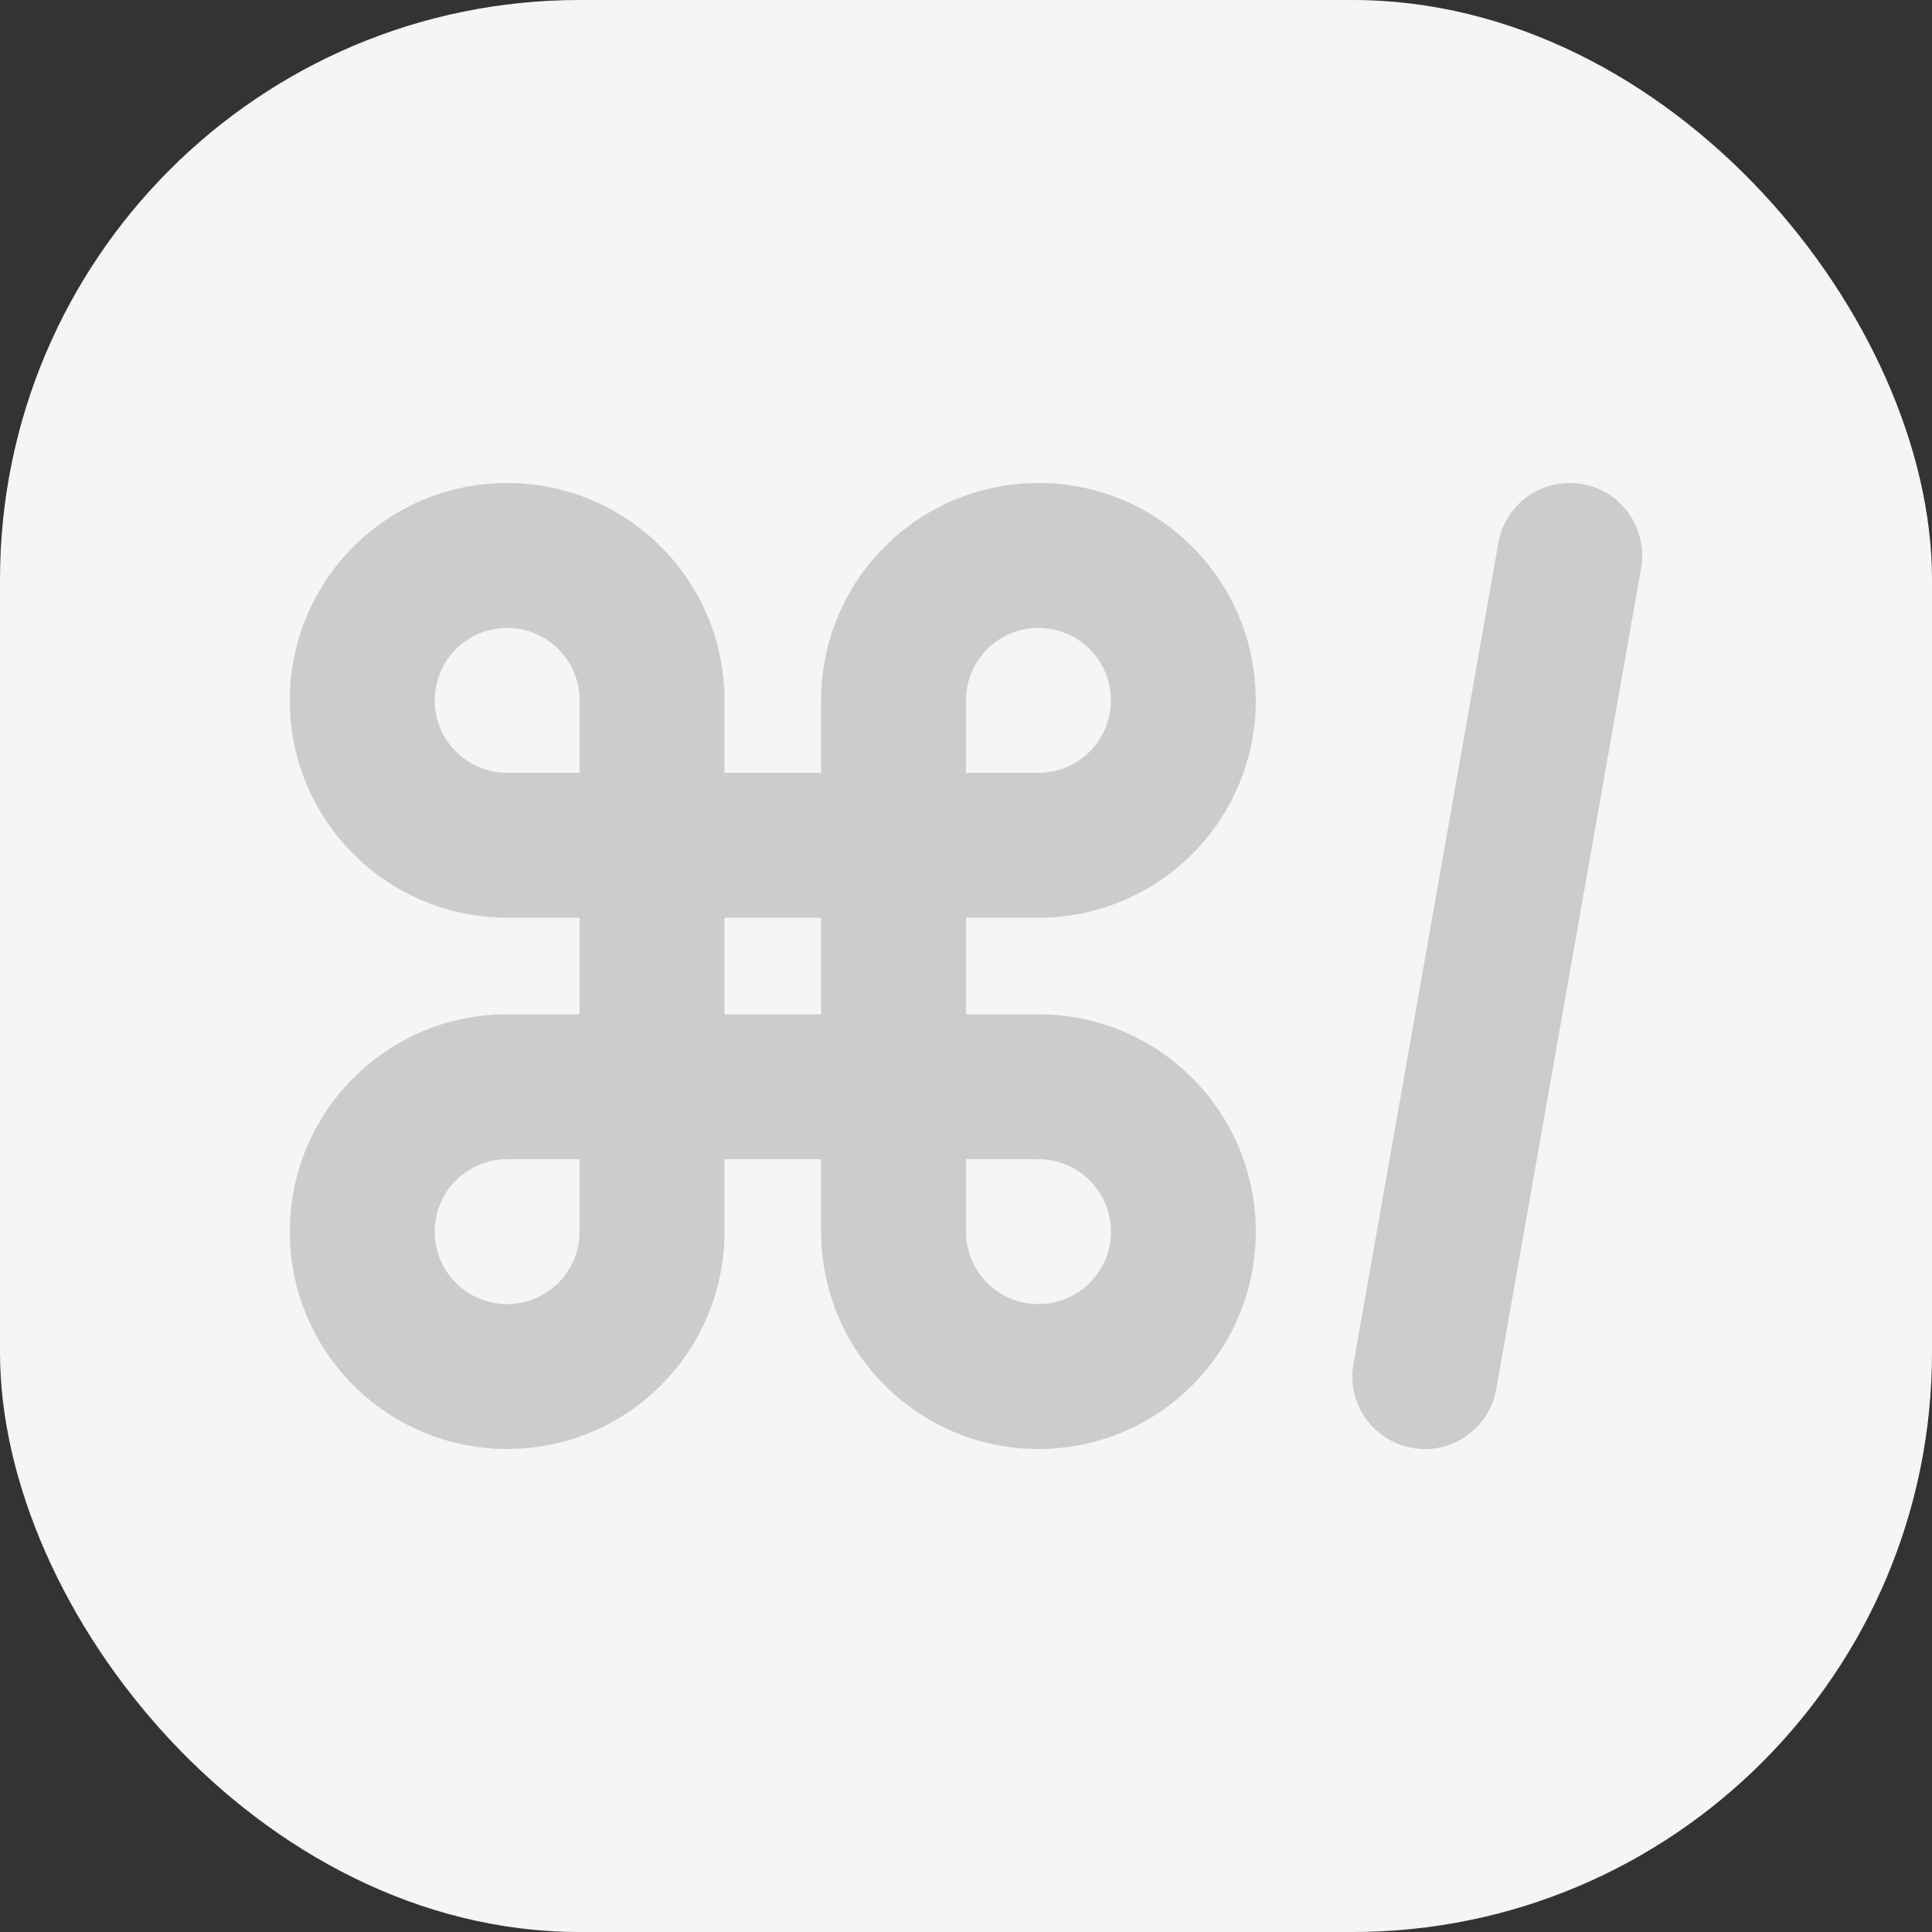 <svg width="20" height="20" viewBox="0 0 20 20" fill="none" xmlns="http://www.w3.org/2000/svg">
<rect x="0" y="0" width="20" height="20" fill="#333333" stroke="none"/>
<rect width="20" height="20" rx="6" fill="#F5F5F5"/>
<path d="M16.989 5.88C17.061 5.472 16.788 5.083 16.38 5.011C15.972 4.939 15.583 5.212 15.511 5.62L14.011 14.12C13.939 14.528 14.212 14.917 14.62 14.989C15.028 15.061 15.417 14.788 15.489 14.38L16.989 5.88Z" fill="#CCCCCC"/>
<path d="M7.5 7.25V8H8.5V7.25C8.5 6.007 9.507 5 10.75 5C11.993 5 13 6.007 13 7.25C13 8.493 11.993 9.5 10.75 9.5H10V10.5H10.75C11.993 10.5 13 11.507 13 12.75C13 13.993 11.993 15 10.75 15C9.507 15 8.5 13.993 8.5 12.75V12H7.5V12.75C7.5 13.993 6.493 15 5.25 15C4.007 15 3 13.993 3 12.75C3 11.507 4.007 10.5 5.25 10.5H6V9.5H5.25C4.007 9.5 3 8.493 3 7.25C3 6.007 4.007 5 5.25 5C6.493 5 7.5 6.007 7.5 7.25ZM4.5 7.25C4.5 7.664 4.836 8 5.25 8H6V7.25C6 6.836 5.664 6.5 5.25 6.5C4.836 6.5 4.5 6.836 4.5 7.25ZM7.5 10.5H8.5V9.5H7.5V10.5ZM10.75 8C11.164 8 11.5 7.664 11.5 7.25C11.5 6.836 11.164 6.5 10.75 6.5C10.336 6.5 10 6.836 10 7.25V8H10.75ZM10 12.75C10 13.164 10.336 13.5 10.75 13.5C11.164 13.5 11.5 13.164 11.5 12.75C11.5 12.336 11.164 12 10.75 12H10V12.75ZM5.25 12C4.836 12 4.5 12.336 4.5 12.75C4.5 13.164 4.836 13.5 5.25 13.5C5.664 13.5 6 13.164 6 12.75V12H5.25Z" fill="#CCCCCC"/>
</svg>
